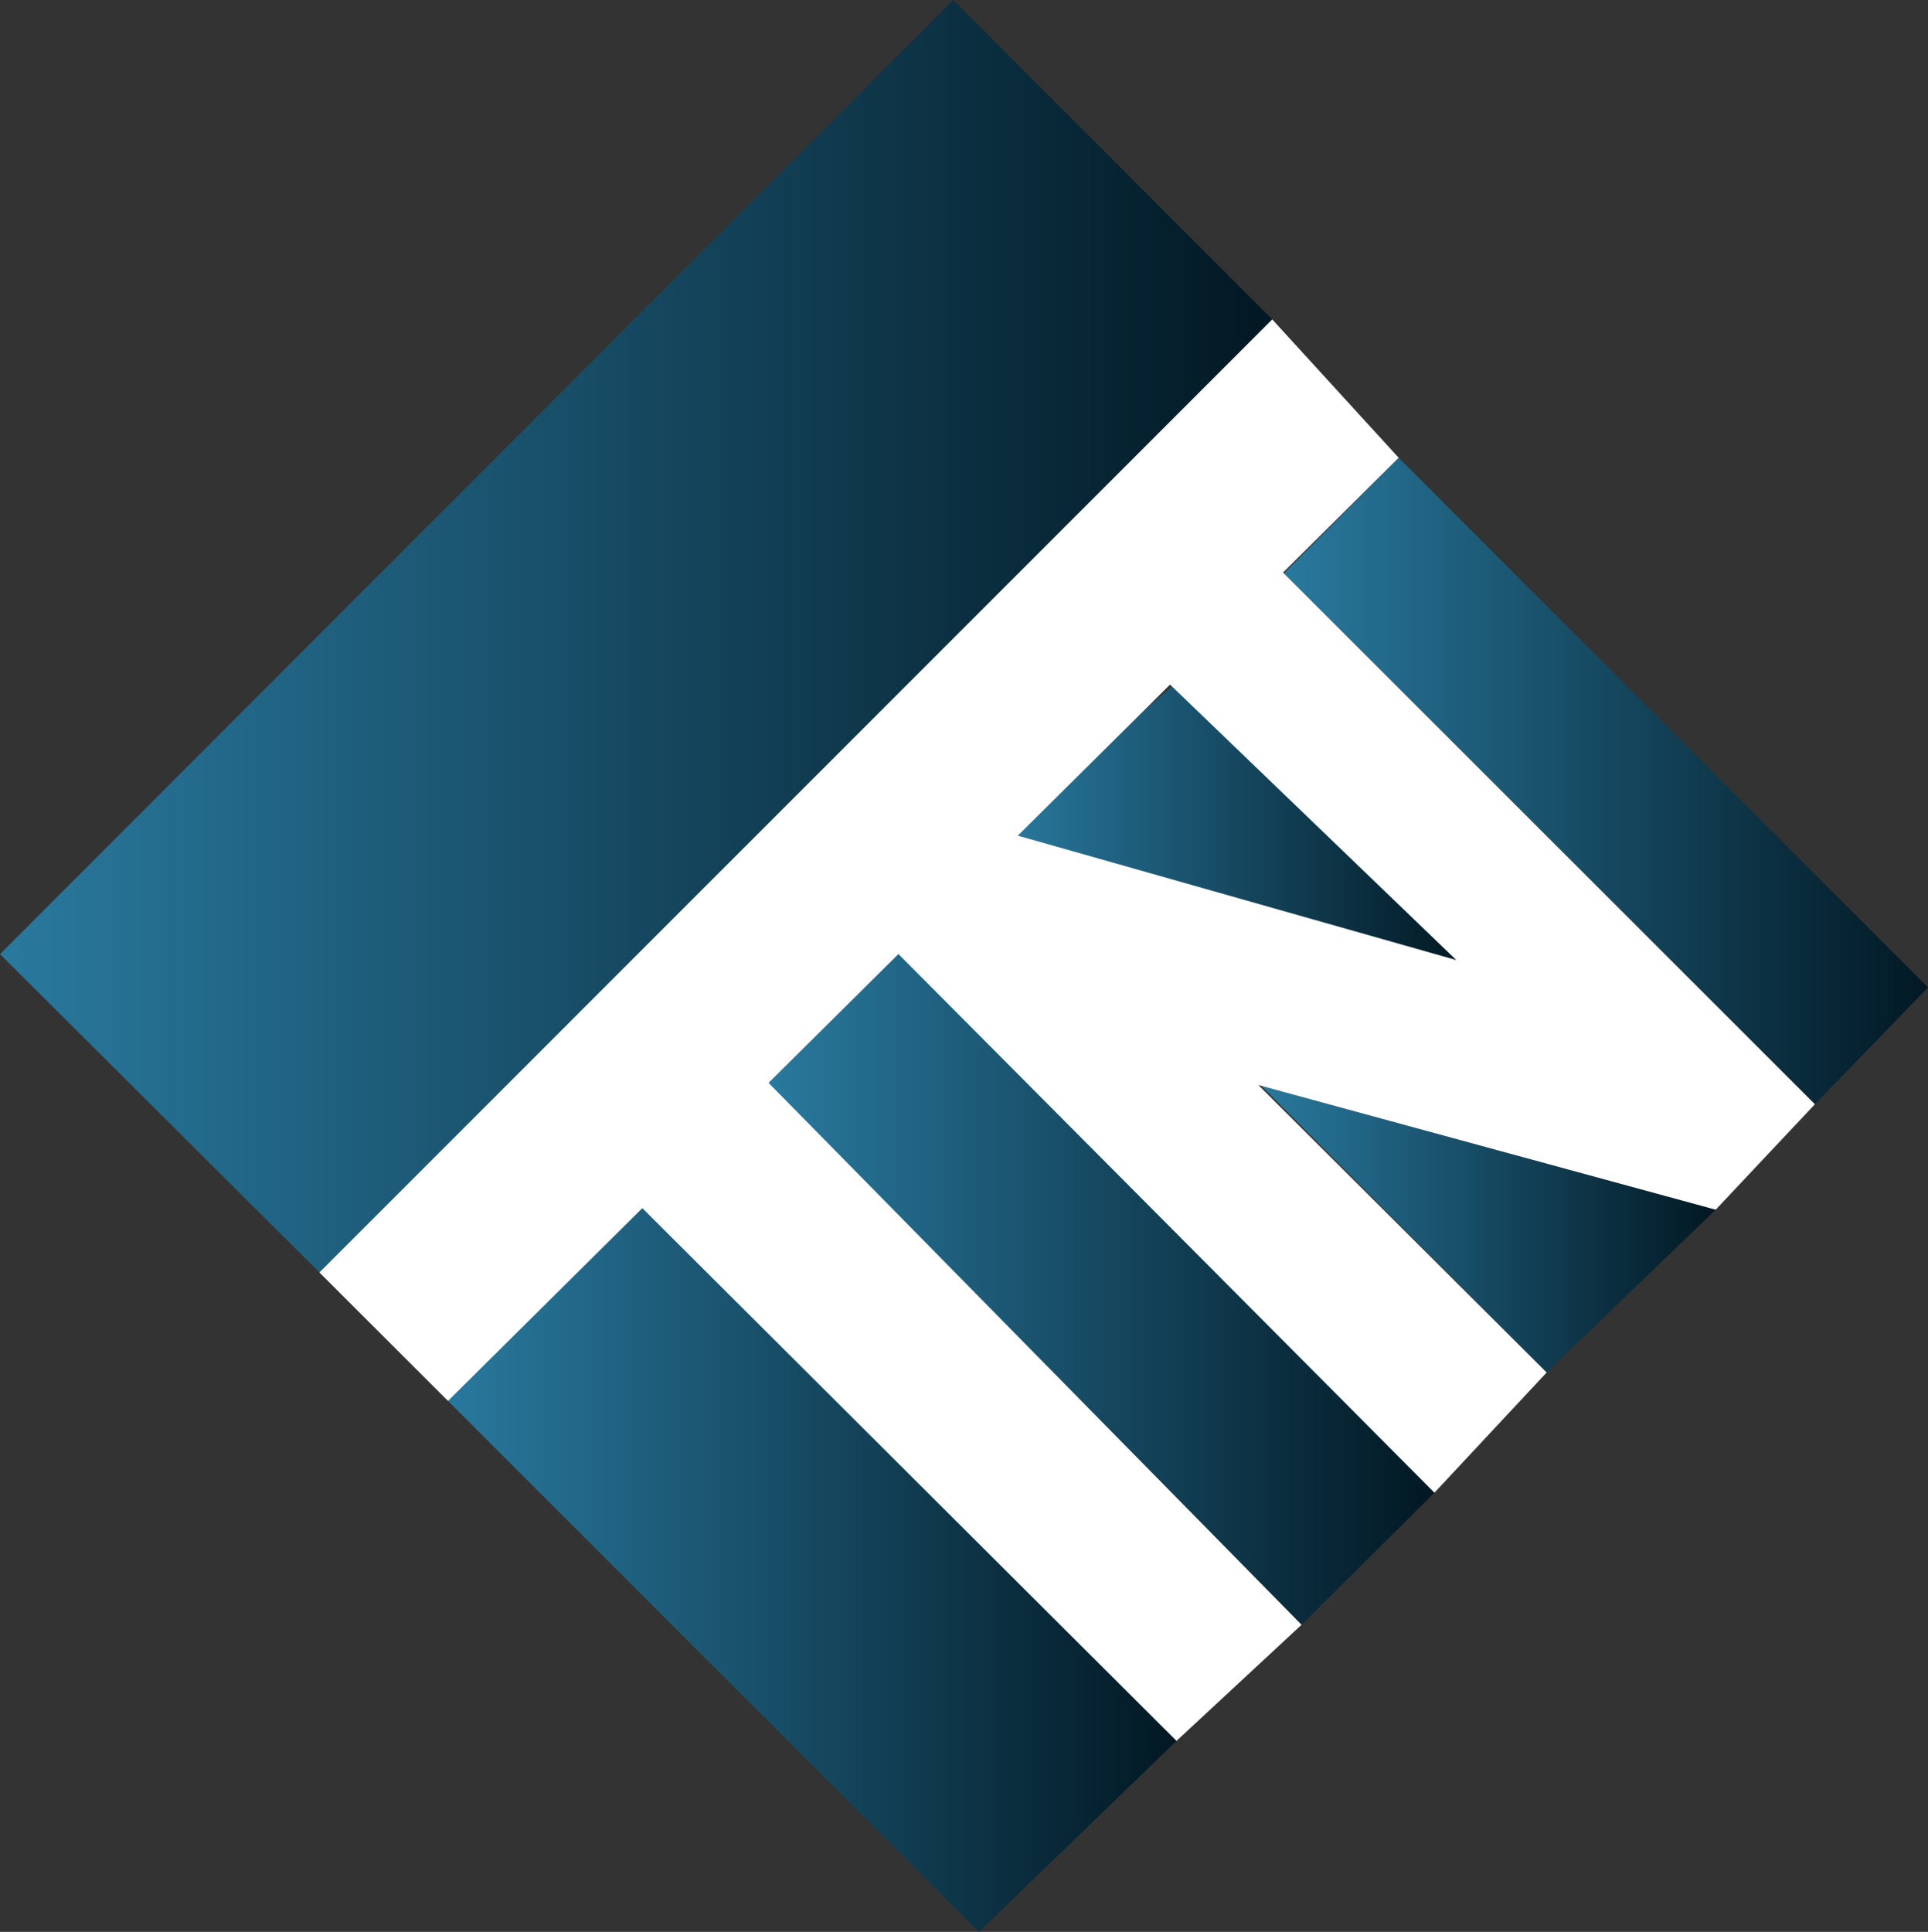 <svg version="1.1" id="Calque_1" xmlns="http://www.w3.org/2000/svg" xmlns:xlink="http://www.w3.org/1999/xlink" x="0px" y="0px"
     width="232.395px" height="232.85px" viewBox="128.931 30.241 232.395 232.85"
     style="enable-background:new 128.931 30.241 232.395 232.85;" xml:space="preserve">
<rect x="128.931" y="30.241" width="232.395" height="232.85" fill="#333333" stroke="none"/>
<defs>
      <linearGradient id="Gradient1">
        <stop offset="0%" stop-color="#29799e"/>
          <stop offset="100%" stop-color="#021823"/>
      </linearGradient>
    <style type="text/css">
.st0{
fill:#FFFFFF;
}
.st1{
fill:url(#Gradient1);;
}

.st11, .st12, .st13, .st14, .st15, .st16 {
-webkit-animation: fill 1s linear infinite;
-o-animation: fill 1s linear infinite;
-moz-animation: fill 1s linear infinite;
animation: fill 1s linear infinite;
}
@keyframes fill{
    0% { opacity:0.4; }
    50% { opacity:0.7; }
    100% { opacity:1; }
}
@-webkit-keyframes fill{
    0% { opacity:0.4; }
    50% { opacity:0.7; }
    100% { opacity:1; }
}
@-moz-keyframes fill{
    0% { opacity:0.4; }
    50% { opacity:0.7; }
    100% { opacity:1; }
}
.st12{
	-webkit-animation-delay: 0.2s;
    animation-delay: 0.2s;
}
.st15{
	-webkit-animation-delay: 0.4s;
    animation-delay: 0.4s;
}
.st16 {
	-webkit-animation-delay: 0.6s;
    animation-delay: 0.6s;
}
.st14 {
	-webkit-animation-delay: 0.8s;
    animation-delay: 0.8s;
}
.st13 {
	-webkit-animation-delay: 0.7s;
    animation-delay: 0.7s;
}

</style>
</defs>
    <g id="Layer_1" class="st1">
	<g>
		<polygon class="st11" points="182.931,199.091 246.932,263.091 270.744,240.064 206.381,175.686 		"/>
        <polygon class="st12" points="243.831,30.241 128.931,145.241 167.429,183.605 282.285,68.741 		"/>
        <polygon class="st13" points="250,130.5 305.368,146.667 270.365,112.811 		"/>
	</g>
        <g>
		<polygon class="st14" points="221.5,160.832 285.814,226.072 301.835,210.152 237.287,145.171 		"/>
            <polygon class="st15" points="315.359,195.666 335.738,176.041 280.967,161.118 		"/>
            <polygon class="st16" points="297.525,85.417 283.693,99.334 347.693,163.334 361.326,149.258 		"/>
	</g>
</g>
    <path class="st0" d="M347.693,163.334l-7.14-7.137l0.001-0.002l-0.004-0.001l-56.969-56.947l13.943-13.832l-15.24-16.675
	L167.429,183.605l15.503,15.486l23.424-23.237l64.388,64.21l15.07-13.992l-64.242-65.312l15.654-15.528l64.609,64.92l13.523-14.486
	l-34.748-34.645l55.127,15.02L347.693,163.334z M251.615,130.958l18.35-18.203l34.507,33.201L251.615,130.958z"/>
</svg>
